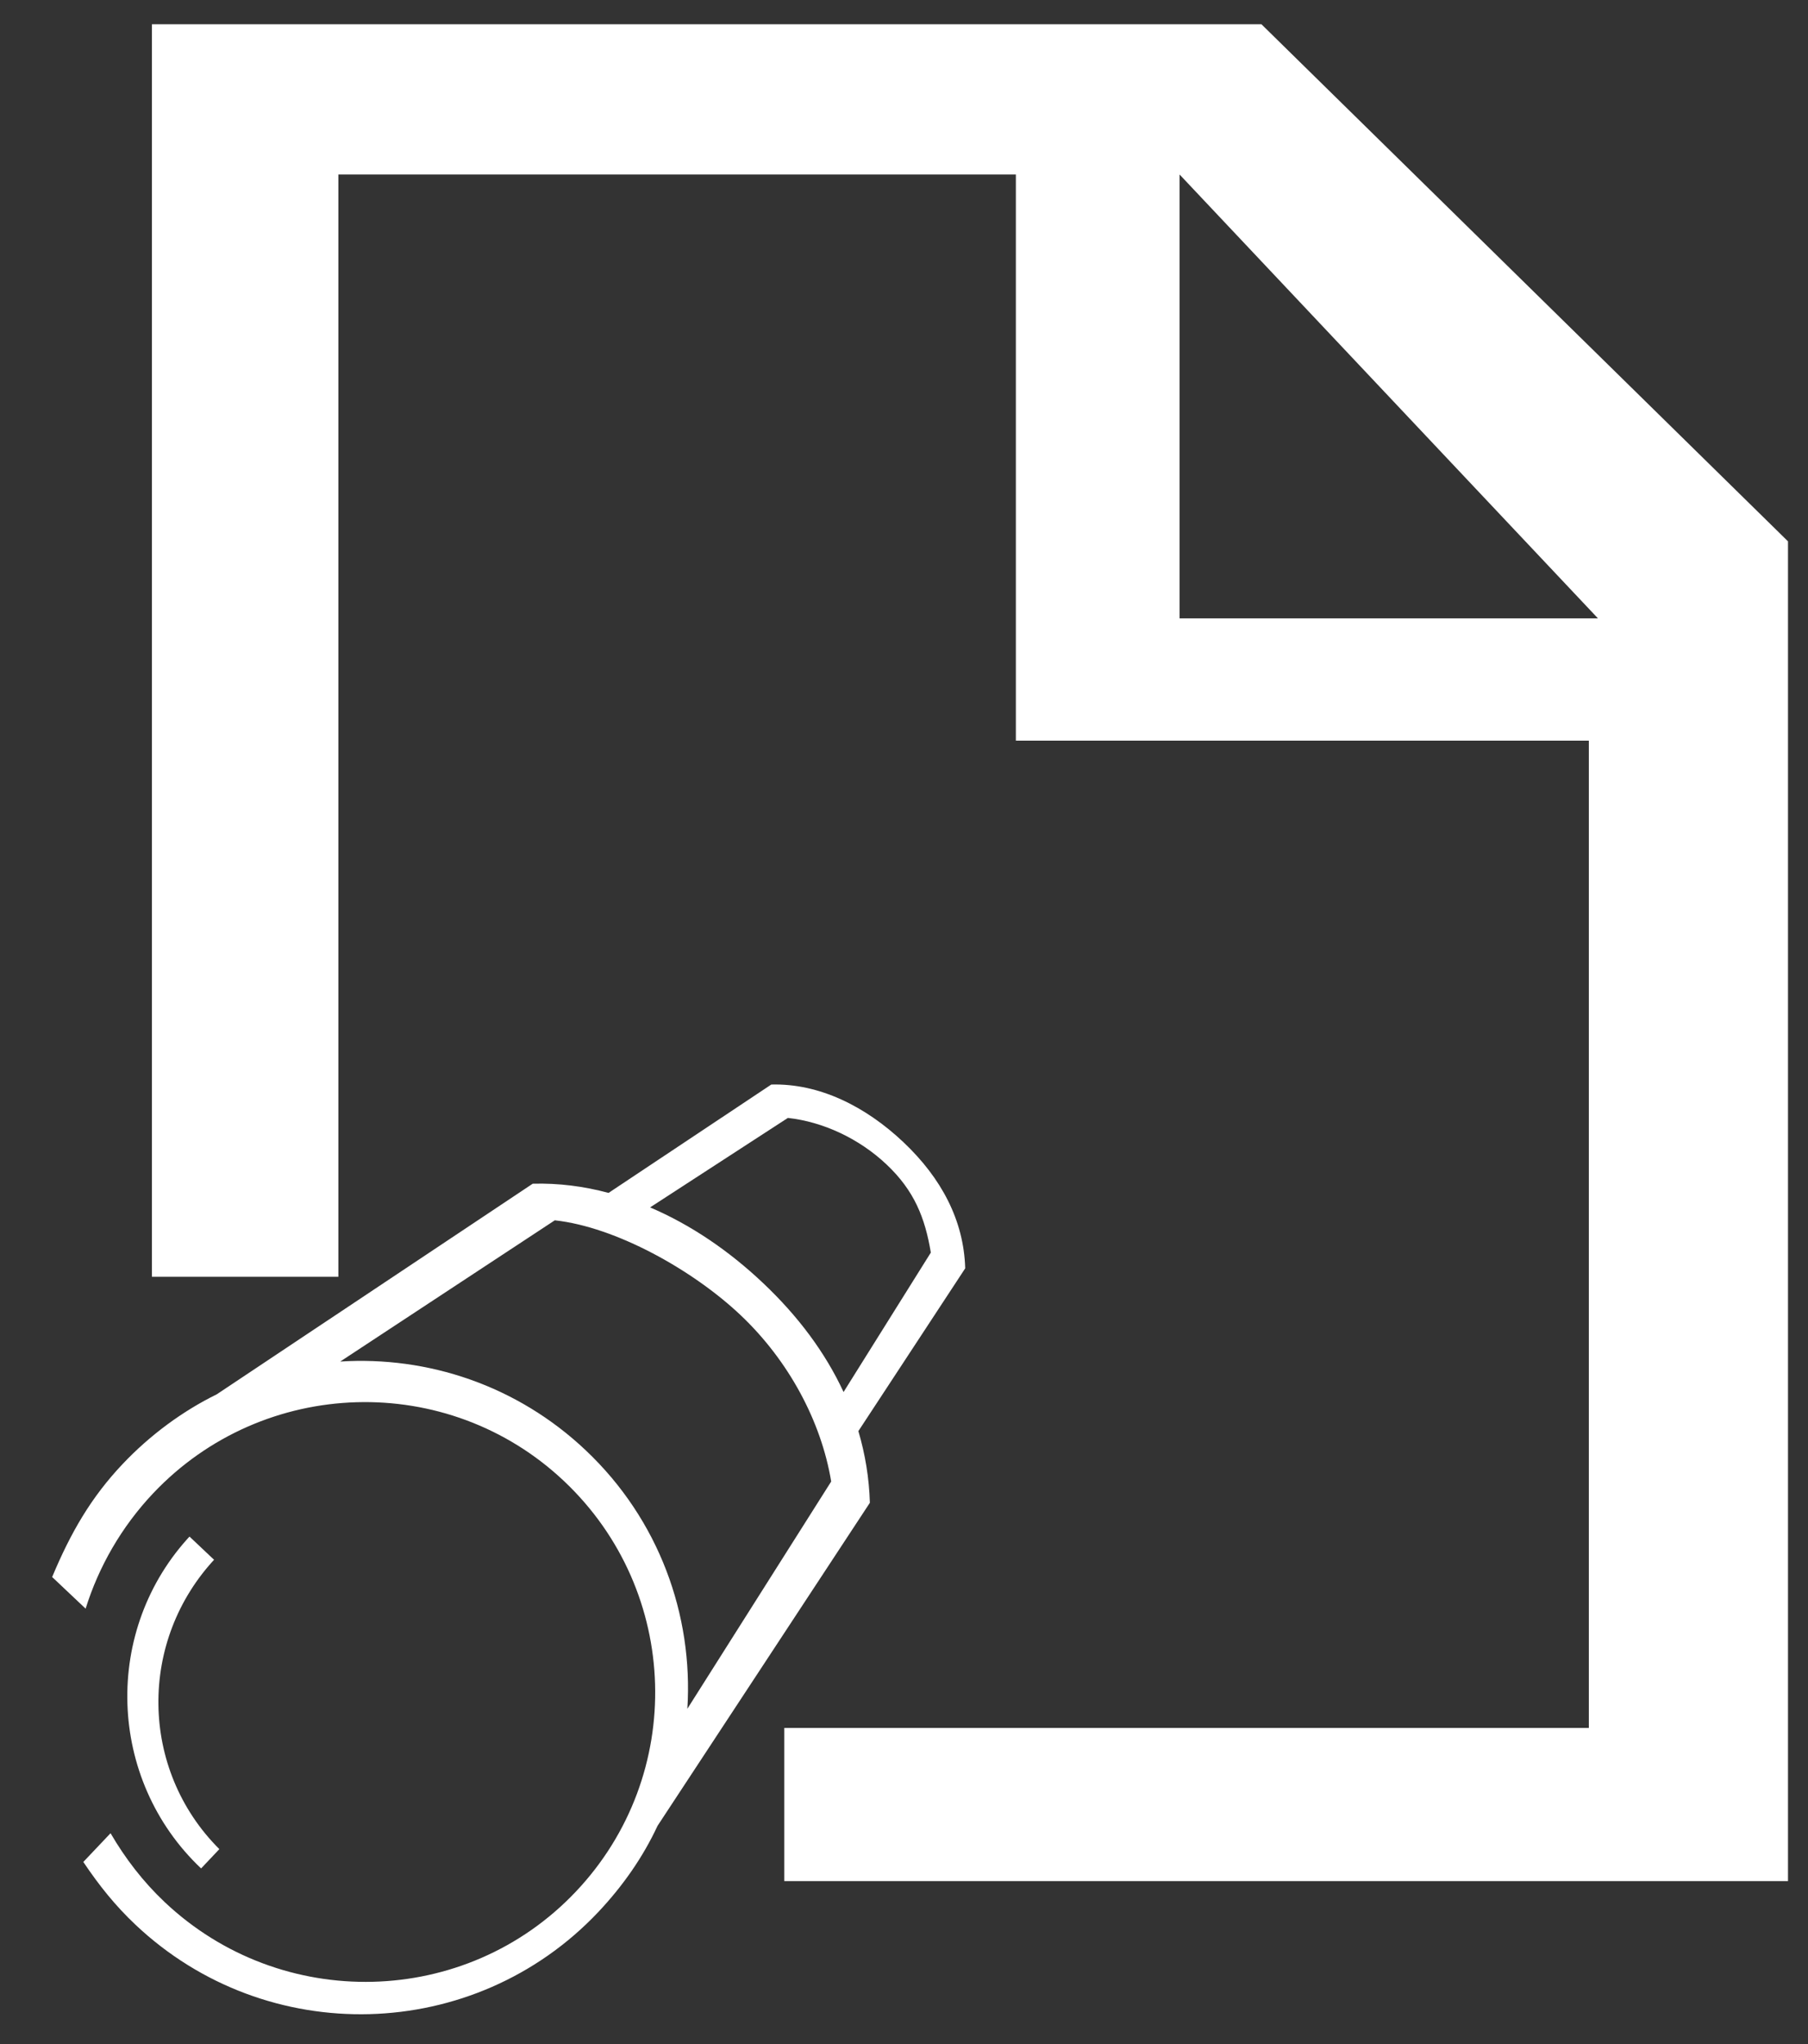 <?xml version="1.0" encoding="utf-8"?>
<!-- Generator: Adobe Illustrator 16.0.0, SVG Export Plug-In . SVG Version: 6.00 Build 0)  -->
<!DOCTYPE svg PUBLIC "-//W3C//DTD SVG 1.1//EN" "http://www.w3.org/Graphics/SVG/1.1/DTD/svg11.dtd">
<svg version="1.1" id="Layer_1" xmlns="http://www.w3.org/2000/svg" xmlns:xlink="http://www.w3.org/1999/xlink" x="0px" y="0px"
	 width="49.538px" height="56px" viewBox="0 0 49.538 56" enable-background="new 0 0 49.538 56" xml:space="preserve">
<rect x="0" y="0" width="49.538" height="56" fill="#333333" stroke="none"/>
<g>
	<path fill="#FFFFFF" d="M34.563,0.665h-30.4v34.314h5.108V4.781h18.563v15.51h15.699v27.047H21.489v4.197H48.99V14.831
		L34.563,0.665z M32.32,16.94L32.32,16.94V4.781l11.463,12.16H32.32z"/>
</g>
<g>
	<path fill="#FFFFFF" d="M5.51,51.188l0.5-0.529c-2.186-2.179-2.236-5.717-0.093-7.983c0,0-0.052,0.056-0.052,0.056l-0.673-0.636
		c0,0,0.053-0.056,0.052-0.056C2.792,44.636,2.933,48.751,5.51,51.188L5.51,51.188z"/>
	<path fill="#FFFFFF" d="M18.016,50.021l5.818-8.851c-0.02-0.679-0.129-1.333-0.315-1.963l2.927-4.459
		c-0.037-1.319-0.658-2.478-1.692-3.456s-2.303-1.616-3.621-1.58l-4.459,2.969c-0.68-0.183-1.375-0.271-2.078-0.252l-8.657,5.77
		c-0.933,0.458-1.828,1.115-2.584,1.915c-0.861,0.911-1.417,1.873-1.926,3.09l0.917,0.867c0.358-1.147,0.98-2.239,1.851-3.161
		c3.02-3.193,8.068-3.349,11.262-0.329c3.192,3.019,3.34,8.048,0.321,11.24c-3.019,3.193-8.079,3.305-11.272,0.285
		c-0.589-0.557-1.074-1.189-1.479-1.883l-0.746,0.787c0.441,0.657,0.88,1.201,1.426,1.717c3.596,3.4,9.281,3.254,12.681-0.342
		C17.069,51.665,17.619,50.874,18.016,50.021z M21.587,30.627c0.959,0.104,1.953,0.564,2.708,1.279
		c0.756,0.715,1.051,1.458,1.209,2.41l-2.391,3.82c-0.501-1.081-1.248-2.081-2.205-2.985c-0.933-0.883-1.982-1.598-3.096-2.073
		L21.587,30.627z M16.047,39.731c-1.881-1.779-4.331-2.582-6.725-2.43l5.879-3.869c1.667,0.181,3.777,1.356,5.089,2.596
		c1.313,1.241,2.21,2.905,2.484,4.56l-3.941,6.226C18.995,44.249,18.061,41.634,16.047,39.731z"/>
</g>
</svg>
